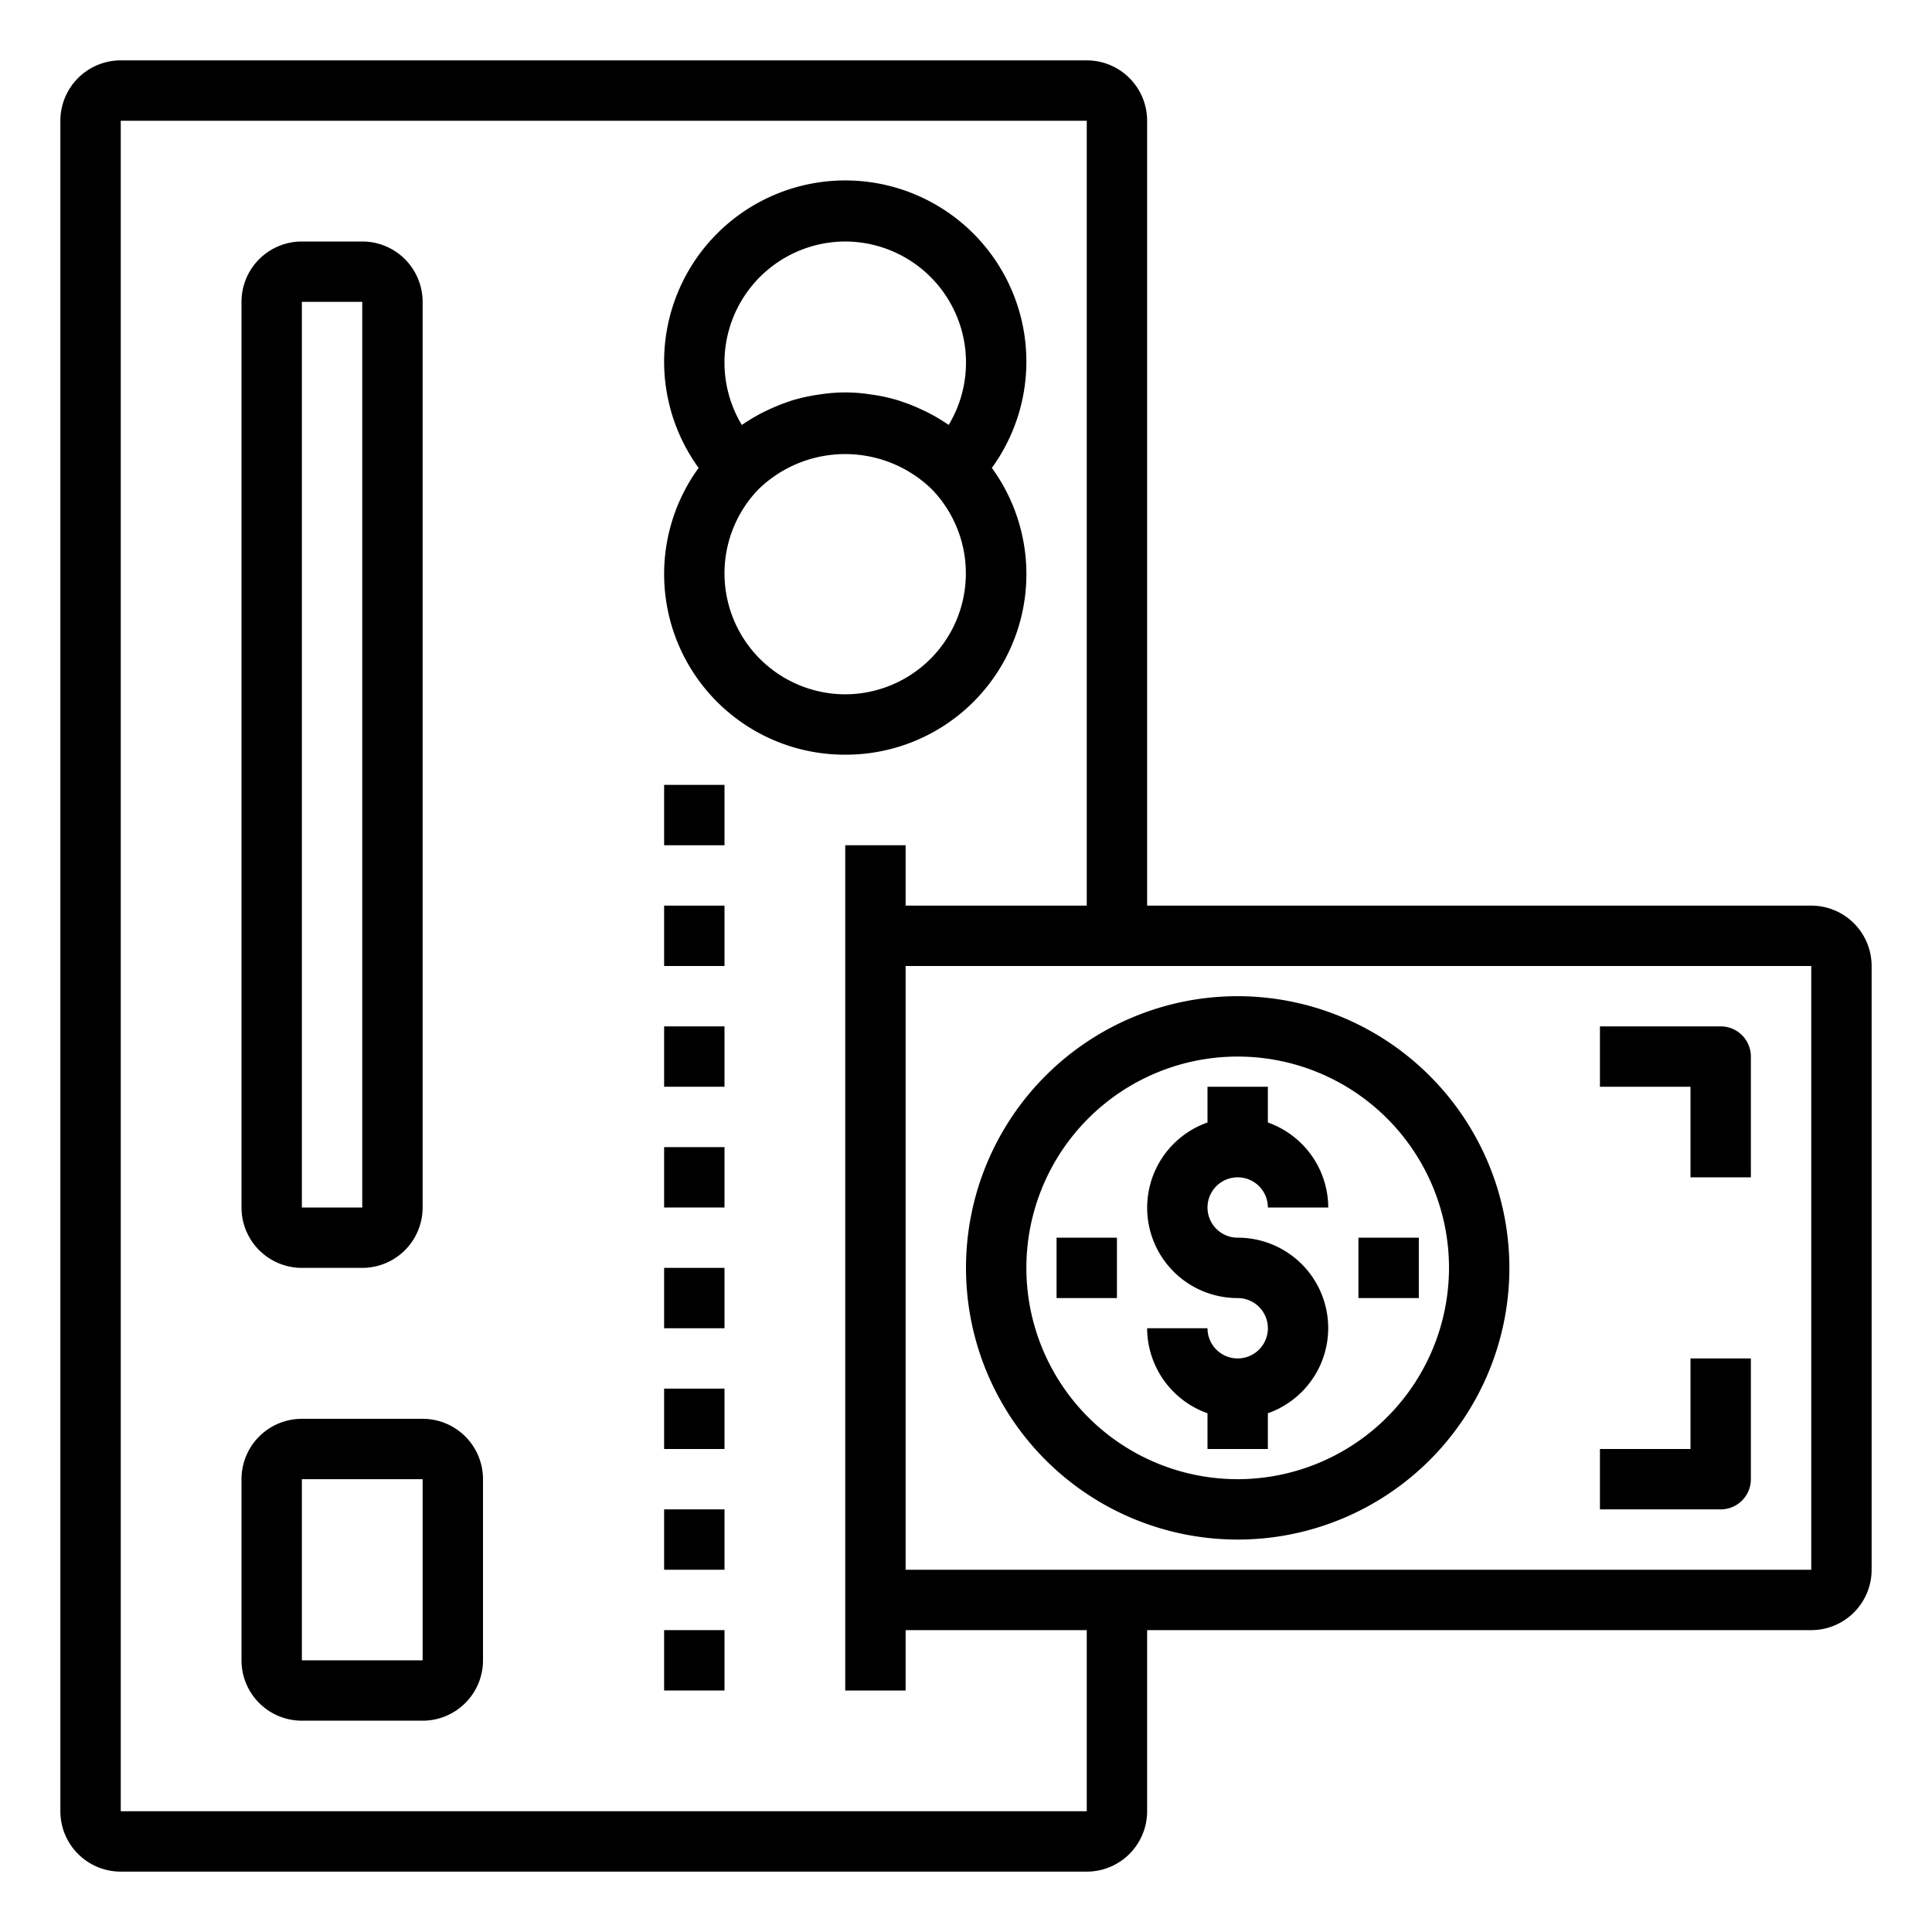 <svg xmlns="http://www.w3.org/2000/svg" viewBox="0 0 64 64" x="0px" y="0px"><title>Credit Card-Payment_1</title><g data-name="Credit Card-Payment"><path d="M28,25a5.982,5.982,0,0,0,4.857-9.5,6,6,0,1,0-9.714,0A5.983,5.983,0,0,0,28,25Zm0-2a4.007,4.007,0,0,1-2.873-6.793,4.118,4.118,0,0,1,5.74,0A4.006,4.006,0,0,1,28,23ZM28,8a4.01,4.01,0,0,1,3.428,6.074.275.275,0,0,1-.029-.017,6.209,6.209,0,0,0-.689-.405c-.056-.028-.111-.053-.167-.079a5.77,5.77,0,0,0-.69-.276c-.024-.008-.046-.018-.069-.025a5.911,5.911,0,0,0-.779-.182l-.19-.028a5.381,5.381,0,0,0-1.629,0c-.064.009-.128.018-.192.029a5.9,5.9,0,0,0-.776.18c-.026.008-.052.02-.078.028a6.111,6.111,0,0,0-.674.27c-.062.029-.123.057-.183.087a6.253,6.253,0,0,0-.677.4l-.034.019A4.01,4.01,0,0,1,28,8Z"></path><rect x="22" y="54" width="2" height="2"></rect><rect x="22" y="50" width="2" height="2"></rect><rect x="22" y="46" width="2" height="2"></rect><rect x="22" y="42" width="2" height="2"></rect><rect x="22" y="38" width="2" height="2"></rect><rect x="22" y="34" width="2" height="2"></rect><rect x="22" y="30" width="2" height="2"></rect><rect x="22" y="26" width="2" height="2"></rect><path d="M14,47H10a2,2,0,0,0-2,2v6a2,2,0,0,0,2,2h4a2,2,0,0,0,2-2V49A2,2,0,0,0,14,47Zm0,8H10V49h4Z"></path><path d="M10,42h2a2,2,0,0,0,2-2V10a2,2,0,0,0-2-2H10a2,2,0,0,0-2,2V40A2,2,0,0,0,10,42Zm0-32h2V40H10Z"></path><path d="M41,39a1,1,0,0,1,1,1h2a3,3,0,0,0-2-2.816V36H40v1.184A2.993,2.993,0,0,0,41,43a1,1,0,1,1-1,1H38a3,3,0,0,0,2,2.816V48h2V46.816A2.993,2.993,0,0,0,41,41a1,1,0,0,1,0-2Z"></path><path d="M41,33a9,9,0,1,0,9,9A9.01,9.01,0,0,0,41,33Zm0,16a7,7,0,1,1,7-7A7.008,7.008,0,0,1,41,49Z"></path><rect x="45" y="41" width="2" height="2"></rect><rect x="35" y="41" width="2" height="2"></rect><path d="M60,30H38V4a2,2,0,0,0-2-2H4A2,2,0,0,0,2,4V60a2,2,0,0,0,2,2H36a2,2,0,0,0,2-2V54H60a2,2,0,0,0,2-2V32A2,2,0,0,0,60,30ZM36,60H4V4H36V30H30V28H28V56h2V54h6Zm-6-8V32H60V52Z"></path><path d="M57,34H53v2h3v3h2V35A1,1,0,0,0,57,34Z"></path><path d="M56,48H53v2h4a1,1,0,0,0,1-1V45H56Z"></path></g></svg>